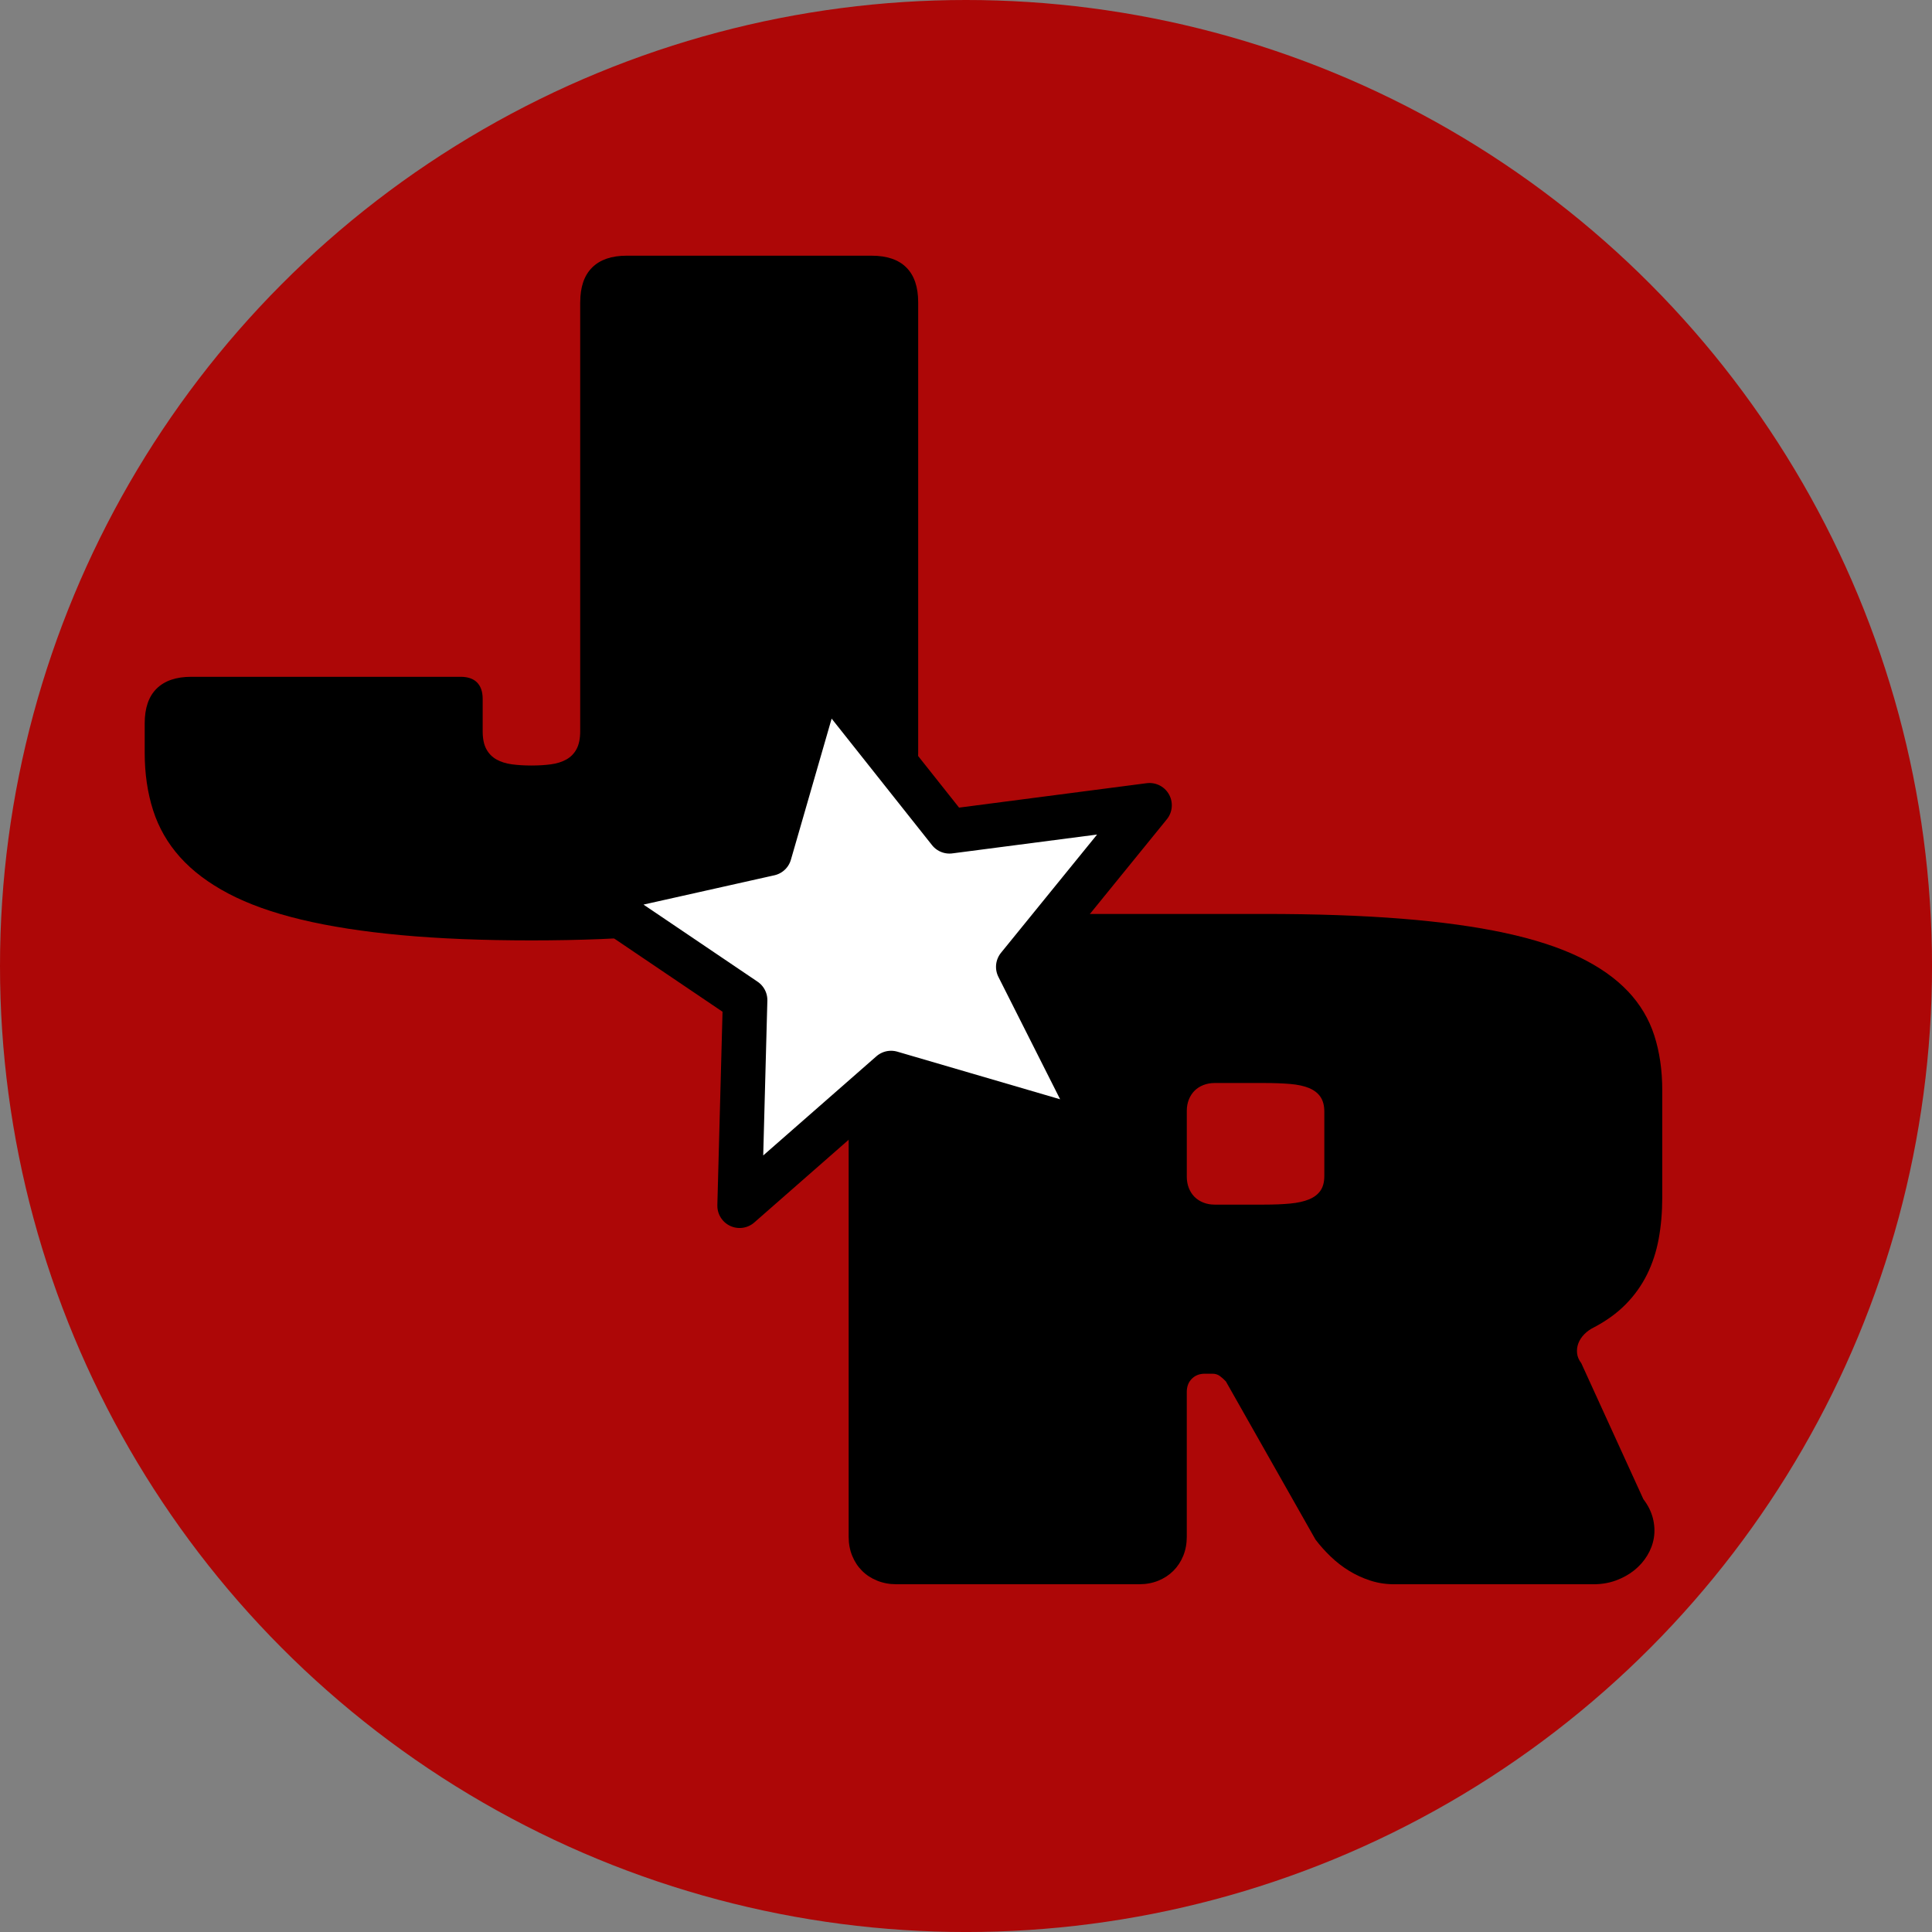 <?xml version="1.0" encoding="UTF-8"?>
<svg id="b" data-name="Layer 2" xmlns="http://www.w3.org/2000/svg" width="104.637" height="104.637" viewBox="0 0 104.637 104.637">
  <rect x="0" y="0" width="104.637" height="104.637" fill="#808080" stroke="none"/>
  <g id="c" data-name="Layer 1">
    <g>
      <circle cx="52.319" cy="52.319" r="52.319" fill="#ad0707" stroke-width="0"/>
      <g>
        <path d="m31.425,16.373c0-.83.215-1.459.646-1.885.431-.427,1.053-.64,1.867-.64h13.266c.83,0,1.458.213,1.885.64.426.426.64,1.055.64,1.885v24.389c0,1.133-.151,2.172-.454,3.118s-.789,1.794-1.461,2.543c-.671.748-1.543,1.406-2.618,1.972-1.075.567-2.388,1.036-3.939,1.408-1.551.372-3.358.654-5.422.844s-4.414.285-7.052.285-4.988-.095-7.052-.285-3.871-.471-5.422-.844c-1.551-.372-2.864-.841-3.939-1.408-1.075-.566-1.947-1.224-2.618-1.972-.671-.749-1.158-1.596-1.461-2.543s-.454-1.986-.454-3.118v-1.582c0-.83.215-1.459.646-1.885.431-.426,1.057-.64,1.88-.64h14.579c.396,0,.694.103.897.308.201.206.303.502.303.89v1.745c0,.404.065.727.197.972.132.244.317.432.553.564.236.132.515.219.837.262.322.043.673.064,1.053.064s.732-.021,1.053-.064c.322-.042.601-.13.838-.262s.421-.32.553-.564c.132-.245.198-.568.198-.972v-23.225Z" stroke-width="0"/>
        <path d="m88.167,53.688c-.667-.706-1.544-1.323-2.63-1.85-1.086-.527-2.428-.964-4.026-1.309-1.598-.345-3.473-.603-5.626-.774-2.153-.171-4.626-.256-7.419-.256h-19.932c-.365,0-.706.064-1.024.192-.318.128-.591.307-.82.535-.229.229-.407.501-.535.814-.129.314-.192.658-.192,1.03v31.161c0,.372.064.715.192,1.03.128.314.306.586.535.814.228.229.501.407.82.535.318.128.66.192,1.024.192h13.171c.373,0,.716-.064,1.03-.192.314-.128.586-.306.815-.535s.407-.5.535-.814c.128-.314.191-.657.191-1.03v-7.843c0-.295.092-.533.274-.715s.417-.273.704-.273h.407c.155,0,.289.04.402.122.112.081.223.18.332.297l4.852,8.564c.241.318.514.624.821.919.306.295.64.553,1,.774.361.221.745.398,1.152.529.407.132.835.198,1.286.198h10.799c.434,0,.837-.068,1.21-.204.372-.136.702-.318.989-.547s.524-.497.71-.803c.186-.306.306-.628.36-.966s.037-.687-.052-1.047c-.09-.361-.262-.708-.518-1.042l-3.363-7.366c-.132-.171-.207-.349-.227-.535-.019-.186.004-.367.07-.541s.172-.337.32-.489c.147-.151.318-.273.512-.367.682-.357,1.26-.776,1.734-1.257.473-.481.857-1.018,1.152-1.612.294-.593.506-1.24.633-1.938.129-.698.192-1.443.192-2.234v-5.818c0-1.078-.144-2.063-.431-2.956-.287-.892-.764-1.691-1.431-2.397Zm-16.442,10.007c0,.326-.07.59-.209.791s-.346.359-.617.471-.611.188-1.018.227c-.407.039-.879.058-1.414.058h-2.688c-.217,0-.419-.037-.605-.111-.186-.074-.346-.176-.478-.308-.132-.132-.234-.291-.308-.477-.073-.186-.111-.388-.111-.605v-3.584c0-.217.037-.419.111-.605.074-.186.176-.345.308-.477s.291-.235.478-.308c.186-.073.388-.111.605-.111h2.688c.535,0,1.007.018,1.414.052.407.035.746.109,1.018.221.271.113.478.272.617.477.139.206.209.471.209.797v3.491Z" stroke-width="0"/>
        <path d="m55.149,52.364l4.594,9.109-11.483-3.358-8.203,7.188.298-11.136-8.493-5.74,9.815-2.198,2.855-9.89,6.891,8.685,10.837-1.411-7.111,8.751Z" fill="#fff" stroke="#000" stroke-linecap="round" stroke-linejoin="round" stroke-width="2.411"/>
      </g>
    </g>
  </g>
</svg>